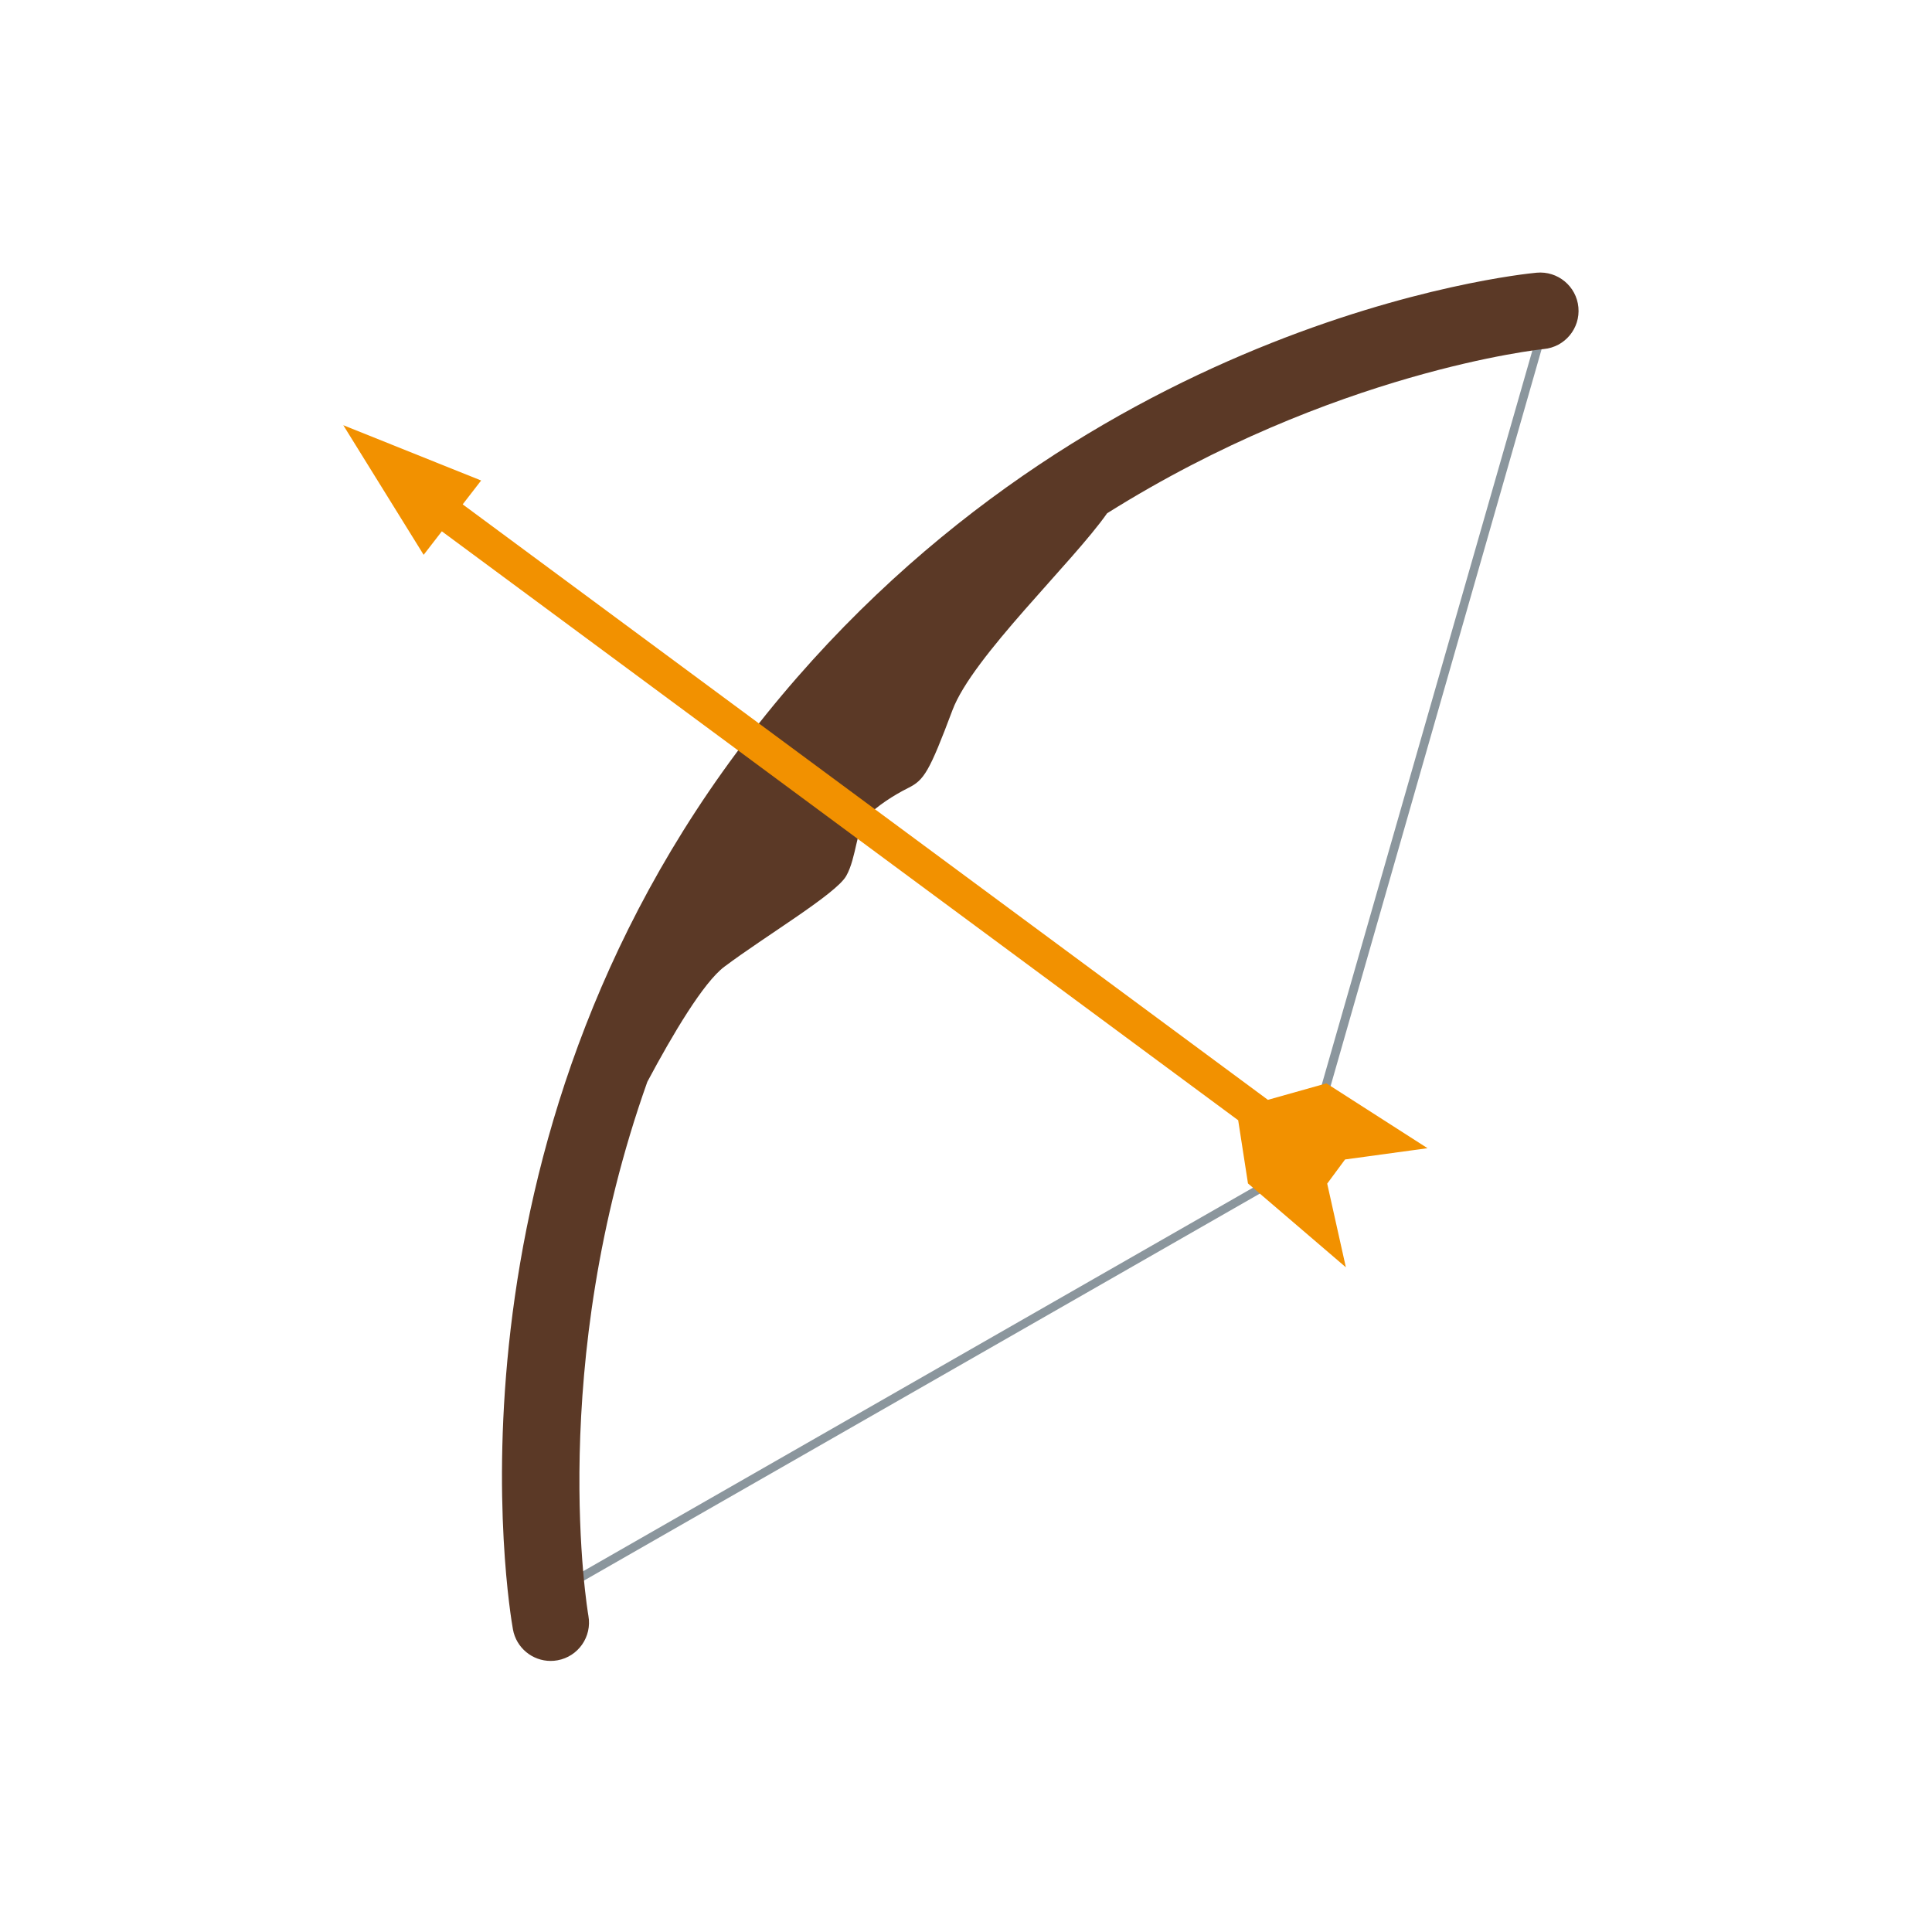 <?xml version="1.0" encoding="utf-8"?>
<!-- Generator: Adobe Illustrator 16.0.0, SVG Export Plug-In . SVG Version: 6.00 Build 0)  -->
<!DOCTYPE svg PUBLIC "-//W3C//DTD SVG 1.1//EN" "http://www.w3.org/Graphics/SVG/1.1/DTD/svg11.dtd">
<svg version="1.1" id="Layer_1" xmlns="http://www.w3.org/2000/svg" xmlns:xlink="http://www.w3.org/1999/xlink" x="0px" y="0px"
	 width="226.77px" height="226.77px" viewBox="0 0 226.77 226.77" enable-background="new 0 0 226.77 226.77" xml:space="preserve">
<g>
	
		<rect x="107.348" y="112.227" transform="matrix(0.497 0.868 -0.868 0.497 195.198 -11.877)" fill="#8B969D" width="1" height="100.548"/>
</g>
<g>
	<polygon fill="#8B969D" points="156.125,127.667 155.042,127.667 180.305,39.6 181.266,39.877 	"/>
</g>
<path fill="#5B3926" d="M180.368,32.008c-2.213,0.206-54.628,5.606-92.192,54.058c-37.596,48.491-28.38,102.887-27.97,105.179
	c0.391,2.178,2.287,3.707,4.424,3.707c0.264,0,0.531-0.023,0.799-0.071c2.446-0.438,4.074-2.777,3.635-5.224
	c-0.069-0.388-4.962-29.265,6.917-62.678c2.979-5.587,6.589-11.671,9.041-13.51c4.868-3.651,13.083-8.521,14.301-10.65
	c1.217-2.129,1.217-5.779,2.434-6.997s3.043-2.435,4.869-3.348s2.434-1.825,5.173-9.128c2.338-6.236,14.099-17.316,18.15-23.102
	c26.583-16.676,50.907-19.243,51.253-19.276c2.475-0.23,4.294-2.423,4.063-4.898C185.036,33.597,182.844,31.781,180.368,32.008z"/>
<polygon fill="#F29100" points="157.877,136.094 167.557,134.77 155.691,127.162 148.821,129.094 54.308,59.2 56.474,56.4 
	40.294,49.909 49.726,65.123 51.861,62.364 145.333,131.491 146.482,138.907 157.973,148.751 155.781,138.929 "/>
</svg>
